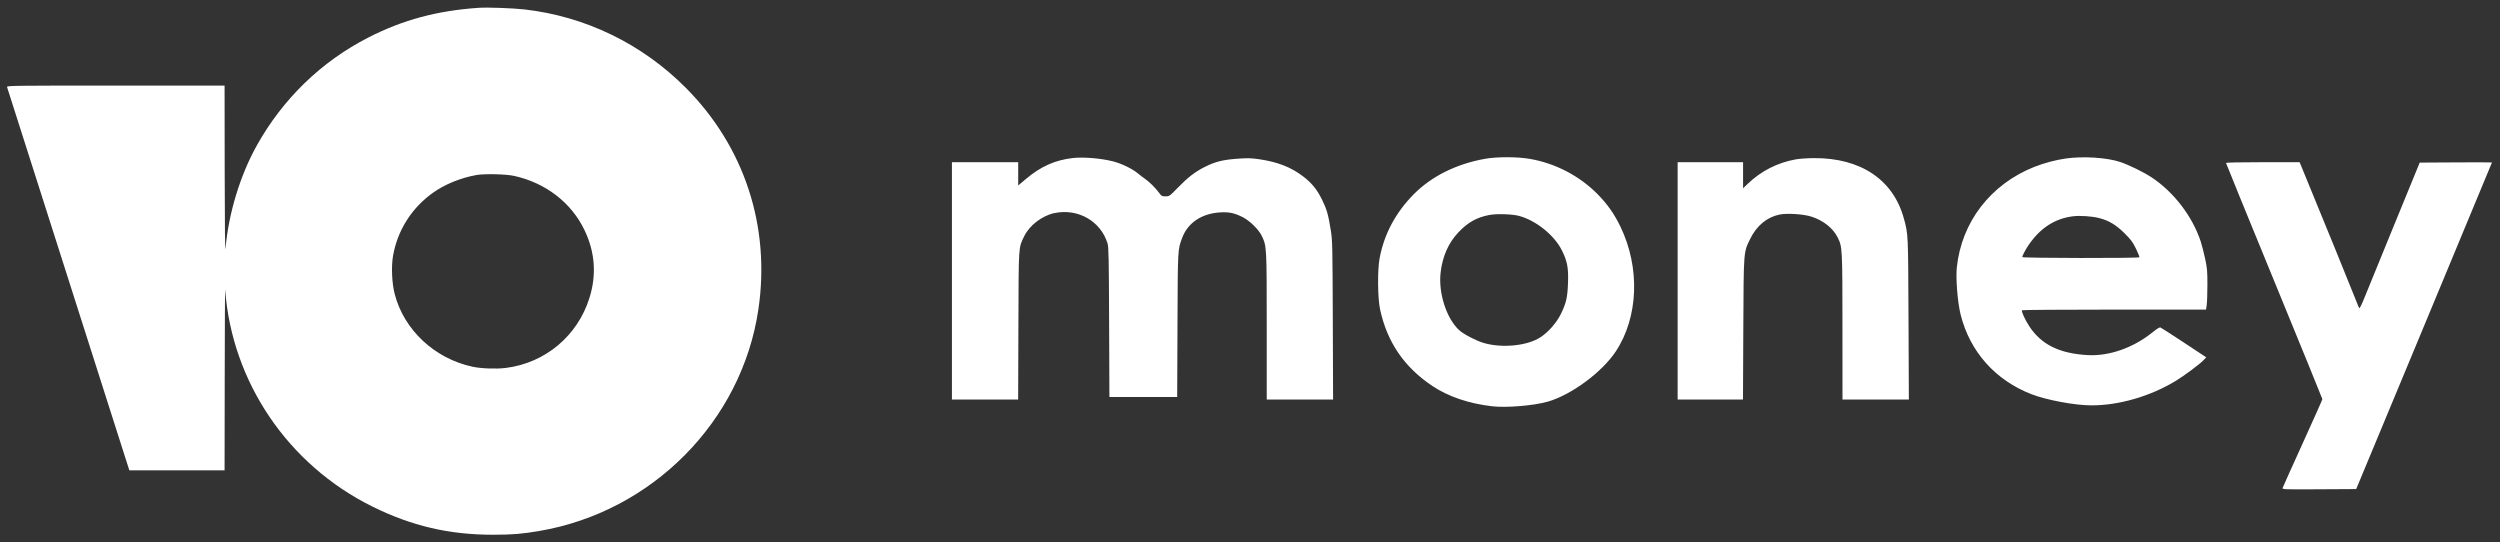 <svg width="166" height="36" viewBox="0 0 166 36" fill="none" xmlns="http://www.w3.org/2000/svg">
<rect x="0" y="0" width="166" height="36" fill="#333333" stroke="none"/>
<path fill-rule="evenodd" clip-rule="evenodd" d="M31.799 0.518C29.038 0.705 26.764 1.315 24.482 2.478C21.339 4.08 18.761 6.578 17.032 9.696C15.936 11.673 15.175 14.187 14.975 16.493C14.944 16.851 14.924 15.044 14.919 11.364L14.912 5.682H7.675C0.807 5.682 0.439 5.687 0.468 5.779C0.994 7.434 7.89 29.049 8.177 29.944L8.589 31.23H11.751H14.912L14.921 25.105C14.927 21.737 14.939 19.093 14.949 19.23C15.403 25.376 19.126 30.862 24.724 33.634C27.331 34.925 29.831 35.509 32.734 35.506C34.013 35.505 34.655 35.453 35.787 35.261C43.309 33.988 49.268 27.964 50.359 20.53C51.166 15.028 49.427 9.732 45.526 5.819C42.625 2.909 38.871 1.088 34.824 0.626C34.076 0.541 32.36 0.479 31.799 0.518ZM71.232 10.494C70.057 10.628 69.104 11.053 68.123 11.883L67.609 12.317V11.544V10.77H65.409H63.208V18.65V26.529H65.406H67.605L67.622 21.622C67.641 16.19 67.622 16.485 68.004 15.691C68.354 14.965 69.197 14.319 70.018 14.148C71.581 13.823 73.086 14.683 73.541 16.161C73.615 16.4 73.629 17.114 73.645 21.401L73.665 26.363H75.915H78.165L78.185 21.594C78.206 16.46 78.199 16.59 78.499 15.789C78.873 14.789 79.802 14.17 81.03 14.102C81.623 14.069 81.975 14.145 82.526 14.425C82.987 14.659 83.578 15.24 83.778 15.656C84.11 16.346 84.111 16.368 84.111 21.689V26.529H86.314H88.517L88.498 21.262C88.479 16.209 88.473 15.966 88.361 15.272C88.195 14.242 88.101 13.912 87.797 13.286C87.46 12.592 87.102 12.149 86.52 11.707C85.714 11.095 84.82 10.748 83.589 10.57C83.059 10.494 82.837 10.489 82.148 10.54C81.191 10.611 80.702 10.733 80.013 11.076C79.366 11.398 78.889 11.764 78.206 12.465C77.656 13.029 77.645 13.037 77.392 13.037C77.149 13.037 77.124 13.023 76.941 12.774C76.717 12.47 76.302 12.061 76.025 11.872C75.919 11.8 75.696 11.63 75.53 11.494C75.16 11.193 74.463 10.857 73.912 10.716C73.115 10.511 71.941 10.414 71.232 10.494ZM98.605 10.545C96.701 10.886 95.057 11.703 93.875 12.896C92.669 14.114 91.904 15.549 91.606 17.149C91.459 17.936 91.476 19.792 91.636 20.535C92.105 22.719 93.234 24.372 95.112 25.631C96.158 26.331 97.533 26.798 99.073 26.976C100.04 27.087 101.867 26.934 102.795 26.663C104.355 26.207 106.382 24.706 107.288 23.335C108.792 21.061 108.915 17.786 107.6 15.055C107.191 14.206 106.716 13.532 106.058 12.871C104.859 11.666 103.263 10.839 101.578 10.549C100.739 10.405 99.401 10.403 98.605 10.545ZM137.185 10.522C136.522 10.613 135.725 10.825 135.078 11.081C132.178 12.232 130.244 14.744 129.932 17.765C129.856 18.503 129.985 20.091 130.186 20.892C130.803 23.353 132.486 25.242 134.893 26.177C135.896 26.566 137.781 26.916 138.875 26.916C140.702 26.916 142.754 26.323 144.447 25.305C145.003 24.971 146.053 24.19 146.313 23.917L146.494 23.726L145.02 22.753C144.21 22.218 143.506 21.765 143.456 21.746C143.395 21.723 143.224 21.826 142.933 22.062C141.665 23.09 140.049 23.659 138.623 23.579C136.748 23.474 135.544 22.881 134.748 21.67C134.471 21.249 134.209 20.679 134.257 20.601C134.272 20.577 137.029 20.557 140.383 20.557H146.481L146.527 20.239C146.551 20.064 146.572 19.461 146.572 18.898C146.572 17.983 146.555 17.799 146.416 17.157C146.331 16.761 146.199 16.251 146.124 16.023C145.572 14.361 144.337 12.749 142.874 11.782C142.325 11.42 141.335 10.936 140.753 10.747C139.877 10.461 138.336 10.364 137.185 10.522ZM119.238 10.582C118.02 10.803 116.95 11.347 116.056 12.199L115.74 12.501V11.635V10.77H113.567H111.395V18.65V26.529H113.564H115.734L115.756 21.871C115.78 16.596 115.767 16.771 116.215 15.857C116.643 14.986 117.32 14.424 118.148 14.25C118.657 14.143 119.743 14.212 120.283 14.386C121.073 14.64 121.71 15.146 122.023 15.77C122.332 16.385 122.337 16.487 122.339 21.732L122.341 26.529H124.544H126.748L126.725 21.179C126.701 15.452 126.707 15.571 126.416 14.504C125.714 11.932 123.549 10.48 120.443 10.499C120.02 10.501 119.478 10.539 119.238 10.582ZM147.809 10.823C147.809 10.852 149.248 14.379 151.007 18.661C152.765 22.943 154.205 26.472 154.206 26.503C154.208 26.533 153.62 27.852 152.9 29.433C152.18 31.014 151.579 32.352 151.564 32.405C151.538 32.497 151.671 32.502 153.994 32.488L156.451 32.474L160.959 21.641C163.438 15.683 165.467 10.799 165.467 10.788C165.467 10.777 164.387 10.775 163.068 10.783L160.669 10.797L158.969 14.945C158.034 17.226 157.142 19.411 156.987 19.8C156.828 20.198 156.684 20.487 156.657 20.46C156.631 20.434 156.561 20.273 156.501 20.102C156.417 19.863 153.904 13.697 152.86 11.171L152.695 10.77H150.252C148.73 10.77 147.809 10.79 147.809 10.823ZM31.634 11.622C30.583 11.809 29.53 12.24 28.739 12.806C27.331 13.812 26.39 15.302 26.097 16.99C25.974 17.703 26.021 18.8 26.208 19.522C26.824 21.906 28.854 23.806 31.368 24.349C31.95 24.475 32.951 24.511 33.593 24.43C36.208 24.099 38.349 22.305 39.139 19.783C39.624 18.236 39.511 16.727 38.8 15.257C37.923 13.444 36.225 12.141 34.137 11.679C33.603 11.56 32.16 11.527 31.634 11.622ZM98.88 14.276C98.037 14.442 97.464 14.766 96.831 15.435C96.18 16.125 95.788 17.007 95.659 18.074C95.494 19.434 96.037 21.136 96.885 21.919C97.167 22.18 97.971 22.604 98.475 22.76C99.707 23.139 101.433 22.968 102.31 22.379C102.844 22.021 103.369 21.412 103.656 20.82C103.996 20.119 104.082 19.738 104.116 18.788C104.151 17.792 104.072 17.361 103.72 16.645C103.219 15.625 102 14.64 100.861 14.335C100.403 14.213 99.362 14.182 98.88 14.276ZM137.633 14.363C136.431 14.513 135.445 15.159 134.68 16.299C134.486 16.588 134.278 16.988 134.278 17.071C134.278 17.142 142.012 17.153 142.055 17.083C142.071 17.058 141.97 16.803 141.83 16.516C141.615 16.073 141.502 15.921 141.077 15.497C140.509 14.933 140.03 14.645 139.382 14.479C138.894 14.355 138.116 14.303 137.633 14.363Z" fill="white"/>
</svg>
